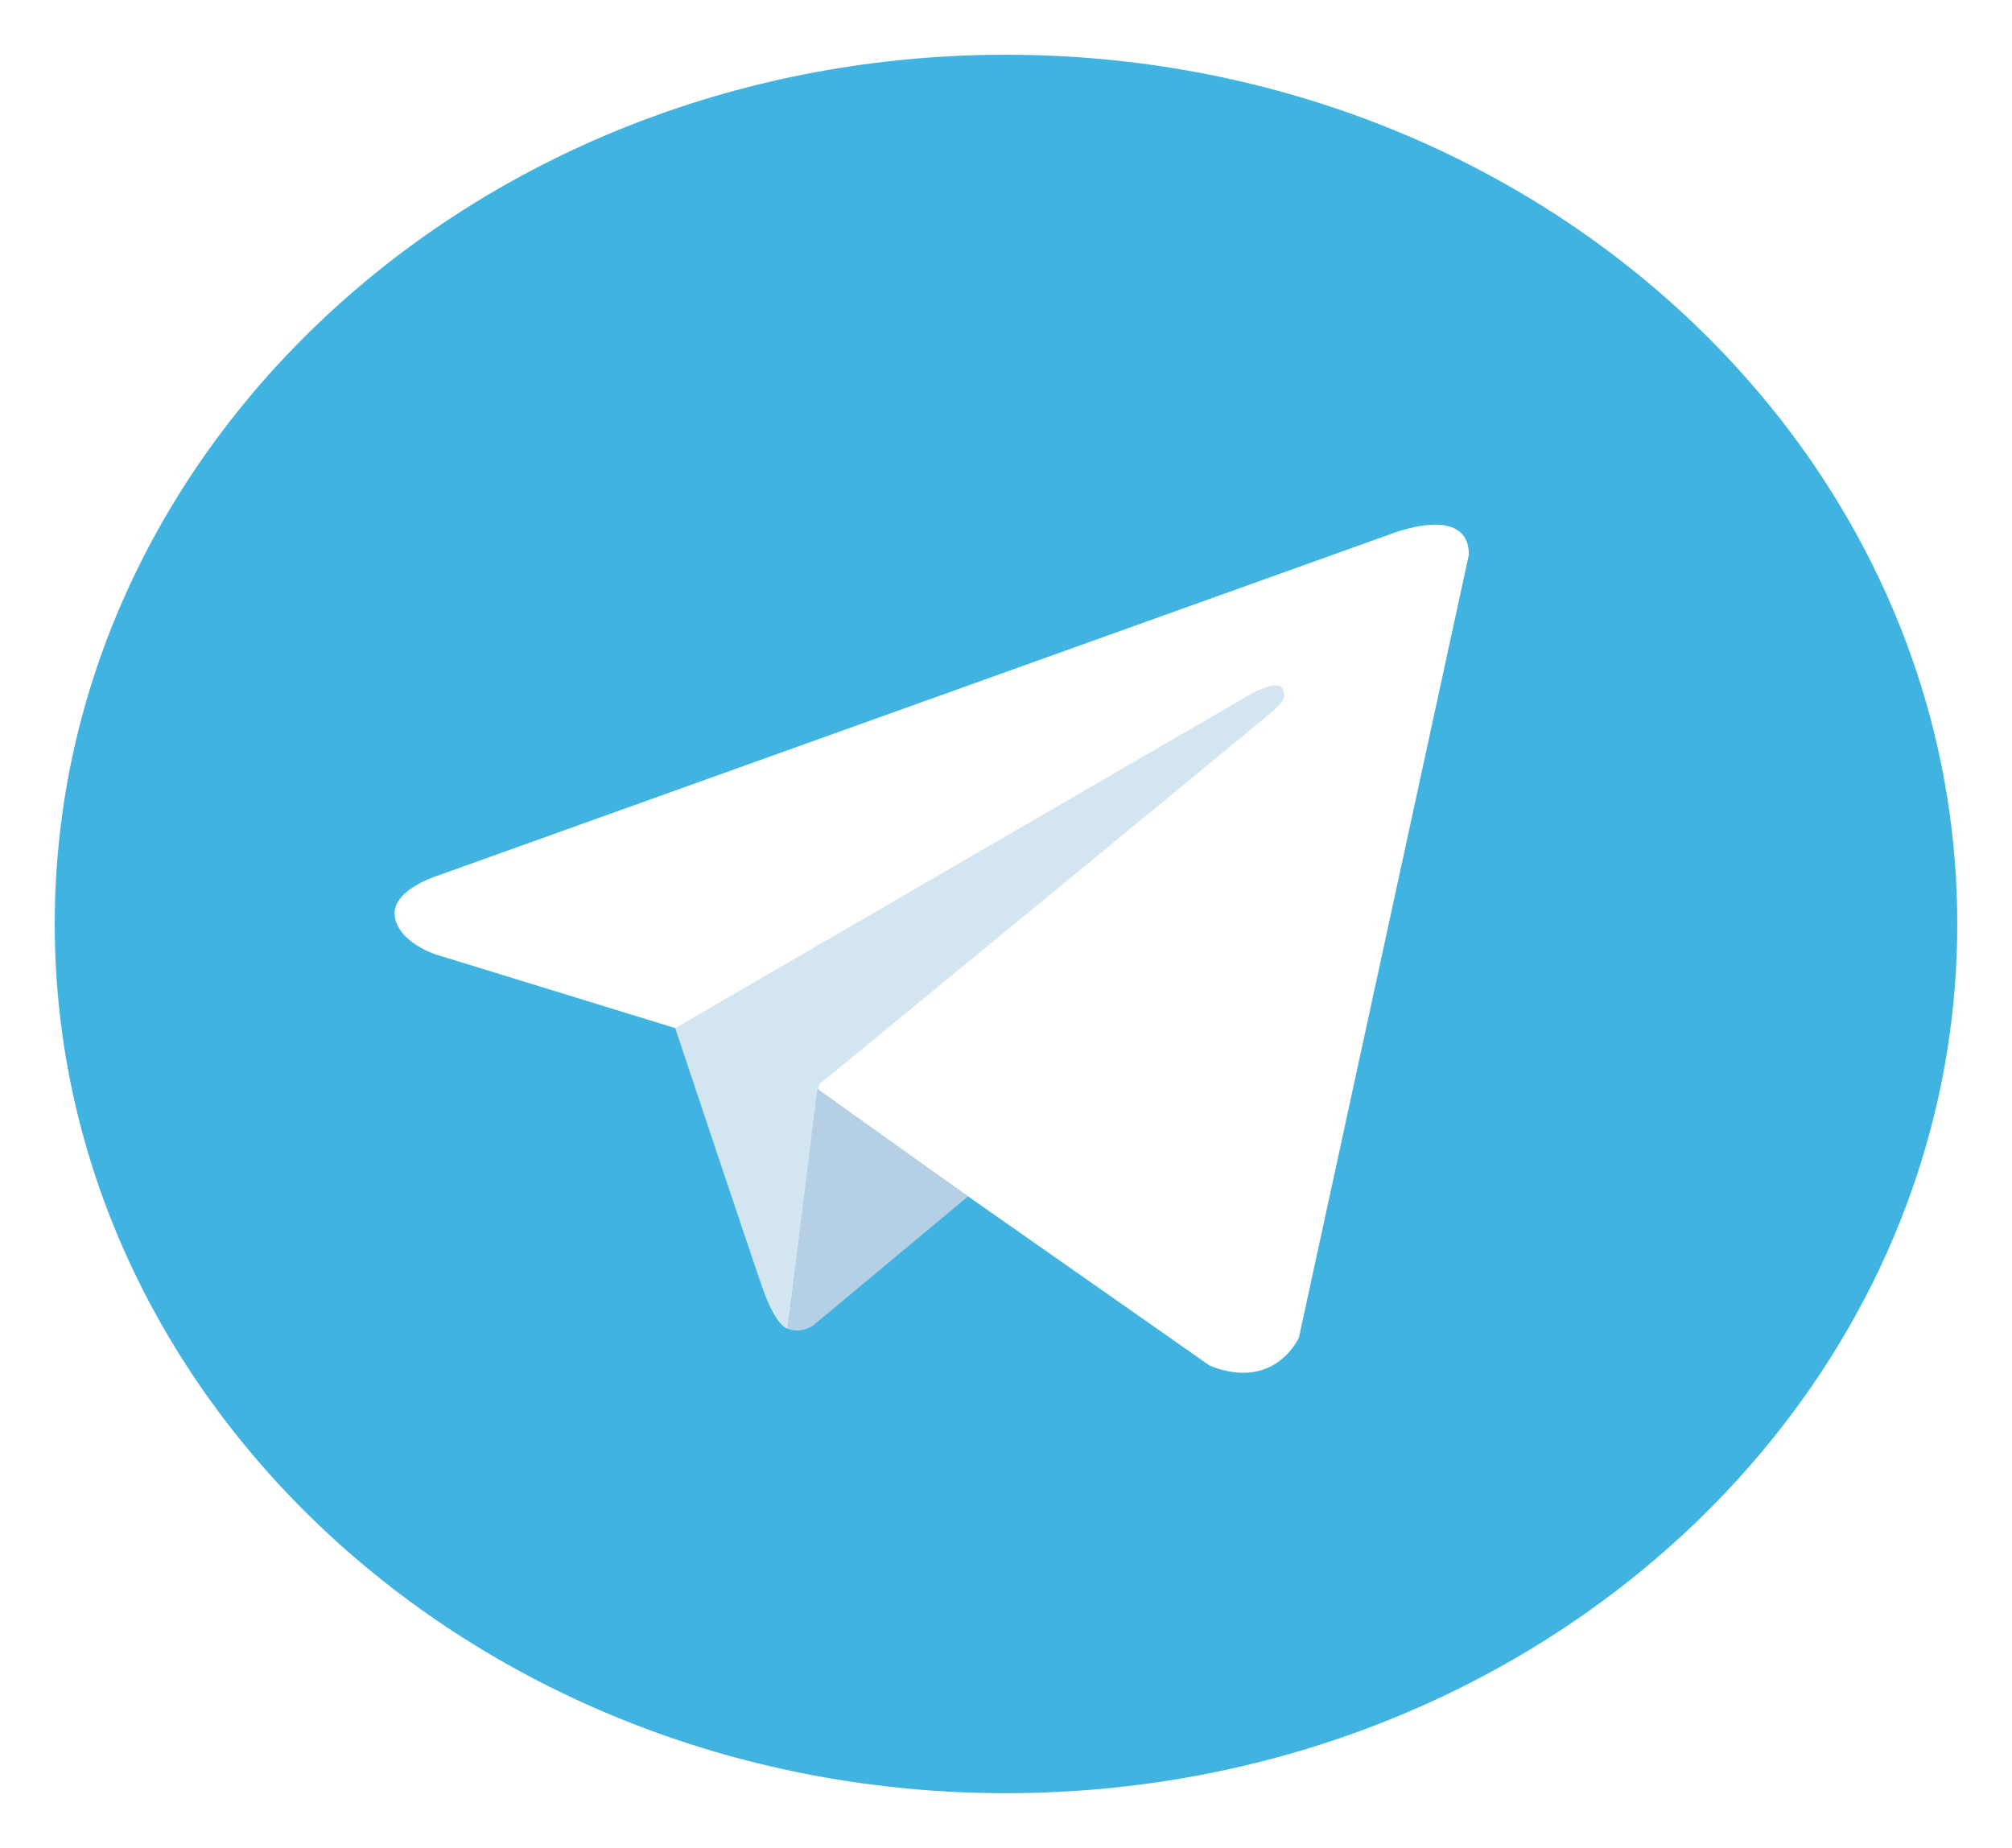 <svg width="147" height="135" viewBox="0 0 147 135" fill="none" xmlns="http://www.w3.org/2000/svg">
<g filter="url(#filter0_d_1487_28965)">
<path d="M73.5 4C35.116 4 4 32.43 4 67.5C4 102.57 35.116 131 73.5 131C111.884 131 143 102.57 143 67.5C143 32.43 111.884 4 73.5 4Z" fill="#40B3E0"/>
<path d="M107.317 40.528L94.903 97.711C94.903 97.711 93.168 101.677 88.393 99.773L59.747 79.707L49.331 75.107L31.796 69.714C31.796 69.714 29.105 68.842 28.845 66.938C28.585 65.035 31.883 64.004 31.883 64.004L101.587 39.021C101.587 39.021 107.317 36.721 107.317 40.528Z" fill="white"/>
<path d="M57.547 97.069C57.547 97.069 56.71 96.997 55.669 93.983C54.627 90.969 49.332 75.107 49.332 75.107L91.432 50.679C91.432 50.679 93.863 49.331 93.776 50.679C93.776 50.679 94.21 50.917 92.908 52.027C91.606 53.138 59.835 79.231 59.835 79.231" fill="#D2E5F1"/>
<path d="M70.732 87.401L59.402 96.84C59.402 96.84 58.516 97.454 57.547 97.069L59.717 79.537" fill="#B5CFE4"/>
</g>
<defs>
<filter id="filter0_d_1487_28965" x="0" y="0" width="147" height="135" filterUnits="userSpaceOnUse" color-interpolation-filters="sRGB">
<feFlood flood-opacity="0" result="BackgroundImageFix"/>
<feColorMatrix in="SourceAlpha" type="matrix" values="0 0 0 0 0 0 0 0 0 0 0 0 0 0 0 0 0 0 127 0" result="hardAlpha"/>
<feOffset/>
<feGaussianBlur stdDeviation="2"/>
<feComposite in2="hardAlpha" operator="out"/>
<feColorMatrix type="matrix" values="0 0 0 0 0.251 0 0 0 0 0.702 0 0 0 0 0.878 0 0 0 1 0"/>
<feBlend mode="normal" in2="BackgroundImageFix" result="effect1_dropShadow_1487_28965"/>
<feBlend mode="normal" in="SourceGraphic" in2="effect1_dropShadow_1487_28965" result="shape"/>
</filter>
</defs>
</svg>
